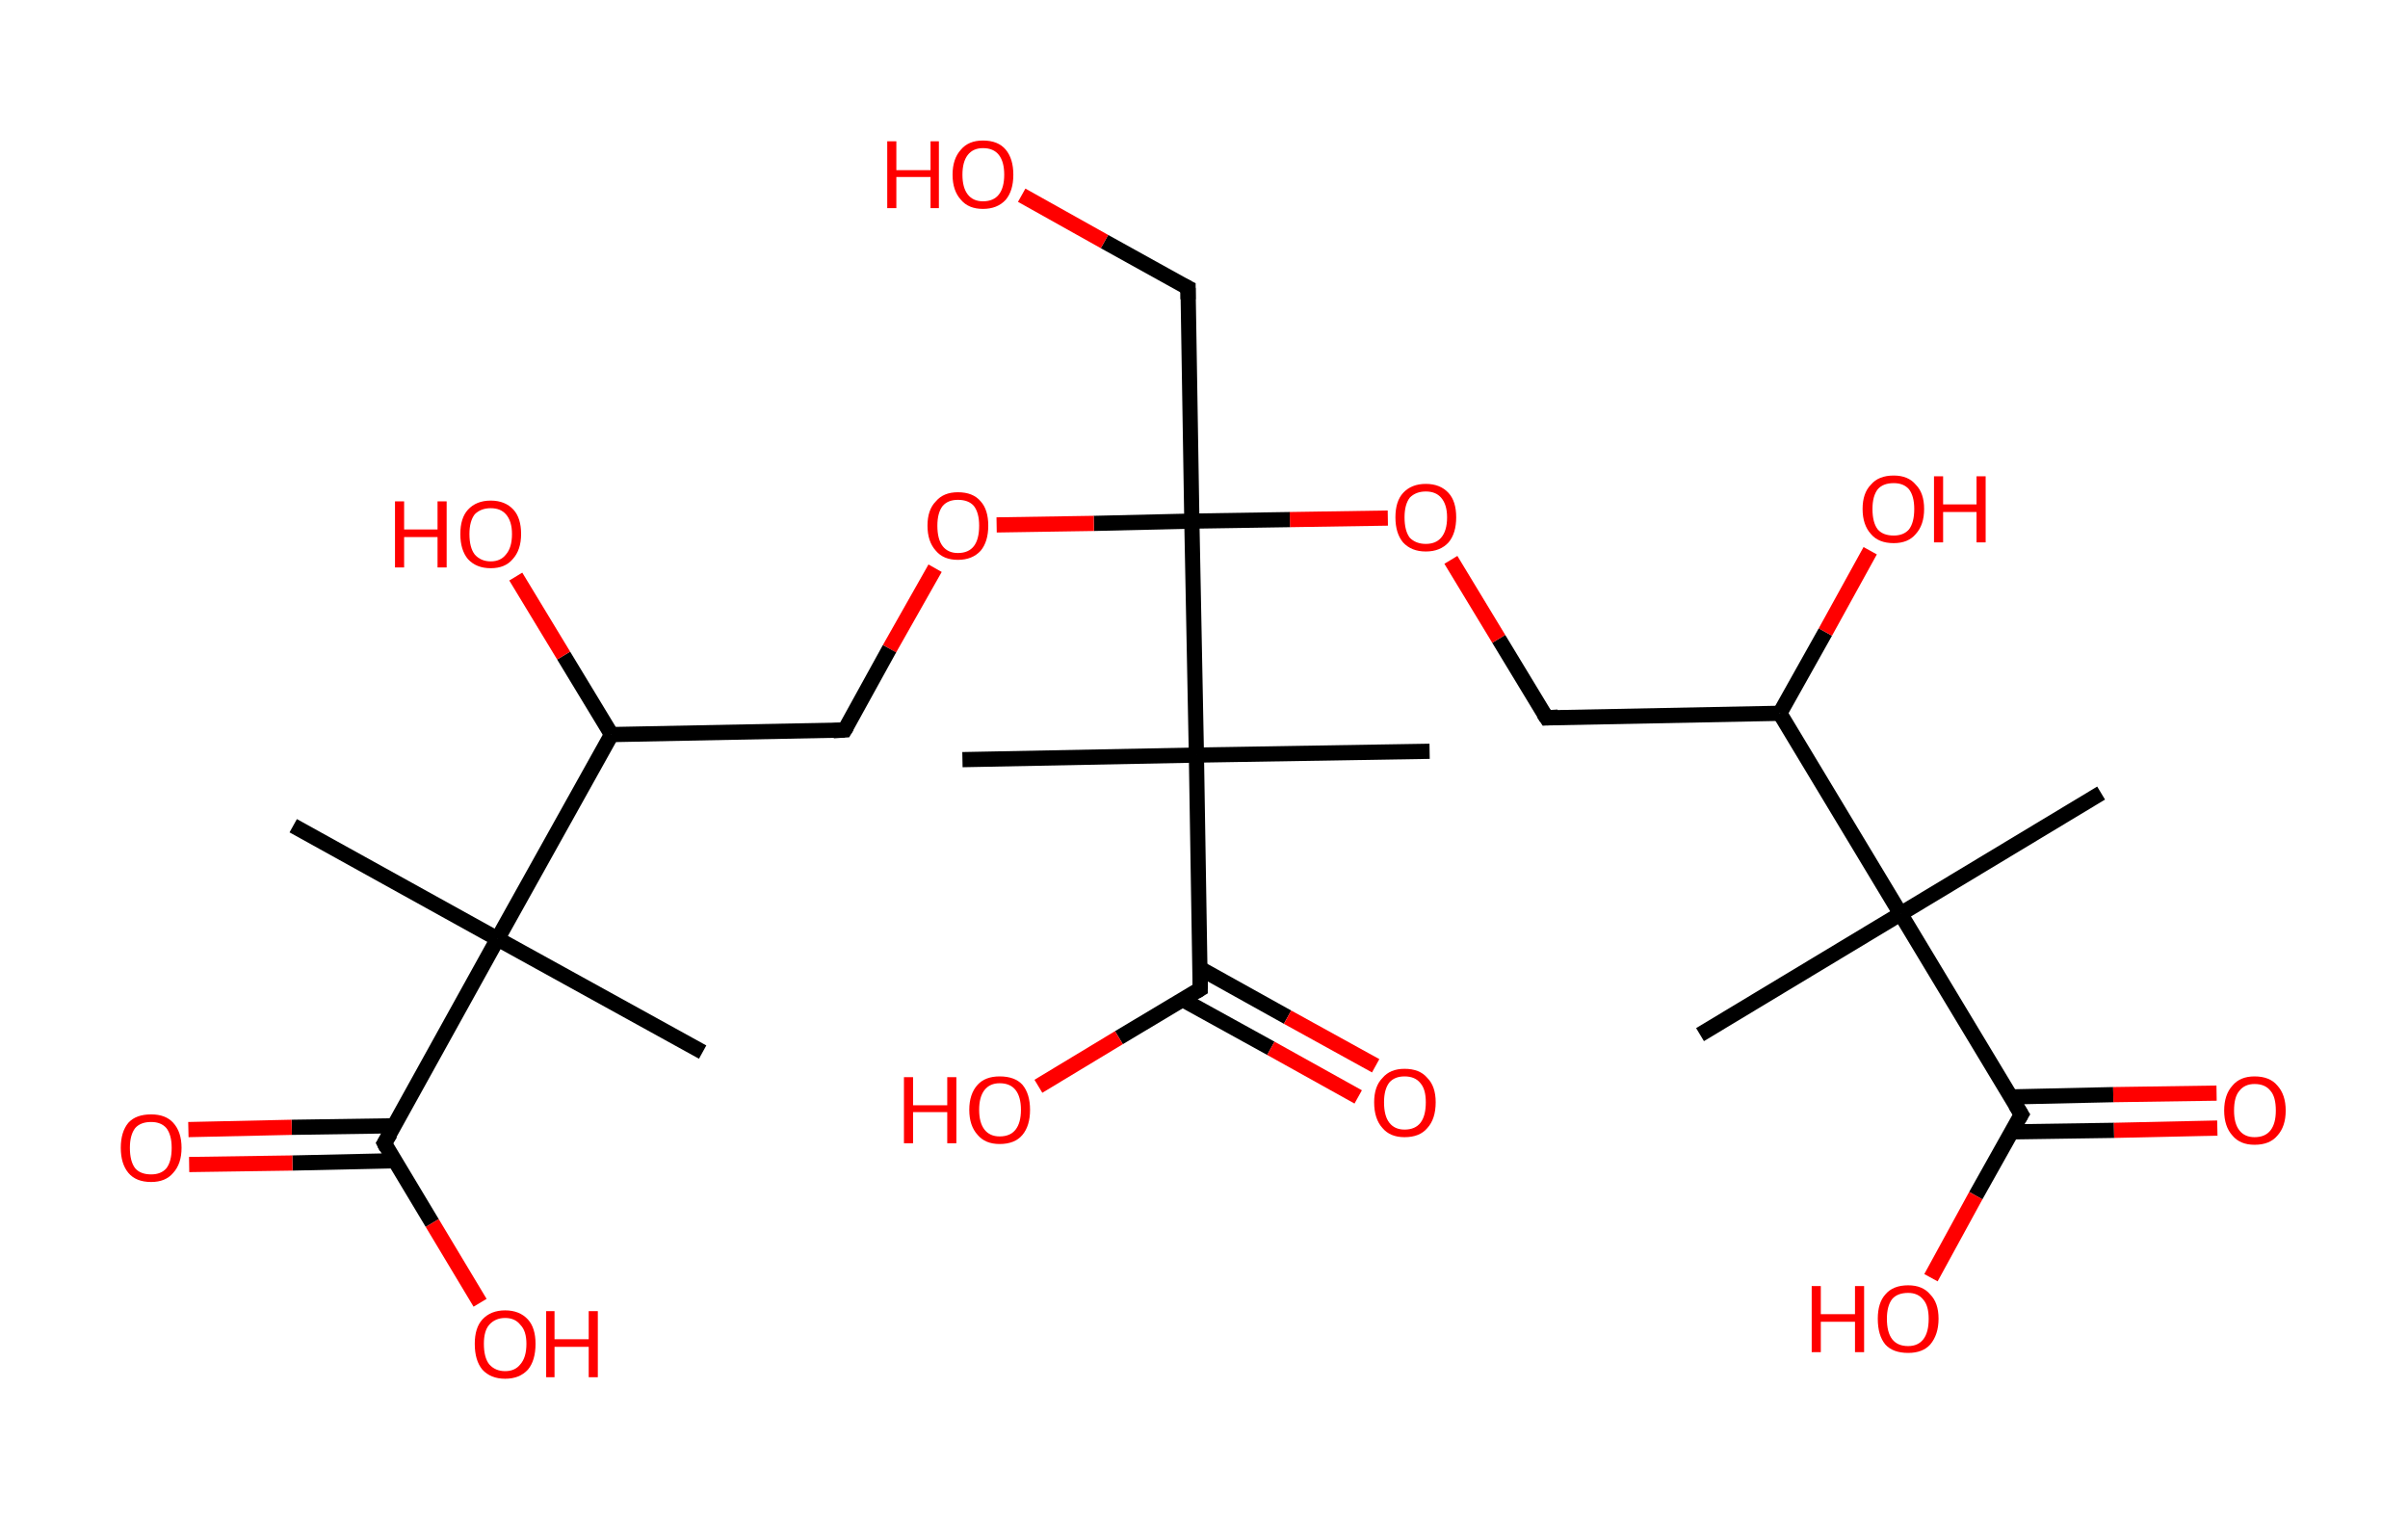 <?xml version='1.0' encoding='ASCII' standalone='yes'?>
<svg xmlns="http://www.w3.org/2000/svg" xmlns:rdkit="http://www.rdkit.org/xml" xmlns:xlink="http://www.w3.org/1999/xlink" version="1.1" baseProfile="full" xml:space="preserve" width="317px" height="200px" viewBox="0 0 317 200">
<!-- END OF HEADER -->
<rect style="opacity:1.0;fill:#FFFFFF;stroke:none" width="317.0" height="200.0" x="0.0" y="0.0"> </rect>
<path class="bond-0 atom-0 atom-1" d="M 276.6,104.4 L 250.2,120.3" style="fill:none;fill-rule:evenodd;stroke:#000000;stroke-width:2.0px;stroke-linecap:butt;stroke-linejoin:miter;stroke-opacity:1"/>
<path class="bond-1 atom-1 atom-2" d="M 250.2,120.3 L 223.8,136.2" style="fill:none;fill-rule:evenodd;stroke:#000000;stroke-width:2.0px;stroke-linecap:butt;stroke-linejoin:miter;stroke-opacity:1"/>
<path class="bond-2 atom-1 atom-3" d="M 250.2,120.3 L 266.1,146.7" style="fill:none;fill-rule:evenodd;stroke:#000000;stroke-width:2.0px;stroke-linecap:butt;stroke-linejoin:miter;stroke-opacity:1"/>
<path class="bond-3 atom-3 atom-4" d="M 264.8,149.0 L 278.3,148.8" style="fill:none;fill-rule:evenodd;stroke:#000000;stroke-width:2.0px;stroke-linecap:butt;stroke-linejoin:miter;stroke-opacity:1"/>
<path class="bond-3 atom-3 atom-4" d="M 278.3,148.8 L 291.9,148.5" style="fill:none;fill-rule:evenodd;stroke:#FF0000;stroke-width:2.0px;stroke-linecap:butt;stroke-linejoin:miter;stroke-opacity:1"/>
<path class="bond-3 atom-3 atom-4" d="M 264.7,144.4 L 278.2,144.1" style="fill:none;fill-rule:evenodd;stroke:#000000;stroke-width:2.0px;stroke-linecap:butt;stroke-linejoin:miter;stroke-opacity:1"/>
<path class="bond-3 atom-3 atom-4" d="M 278.2,144.1 L 291.8,143.9" style="fill:none;fill-rule:evenodd;stroke:#FF0000;stroke-width:2.0px;stroke-linecap:butt;stroke-linejoin:miter;stroke-opacity:1"/>
<path class="bond-4 atom-3 atom-5" d="M 266.1,146.7 L 260.1,157.4" style="fill:none;fill-rule:evenodd;stroke:#000000;stroke-width:2.0px;stroke-linecap:butt;stroke-linejoin:miter;stroke-opacity:1"/>
<path class="bond-4 atom-3 atom-5" d="M 260.1,157.4 L 254.2,168.2" style="fill:none;fill-rule:evenodd;stroke:#FF0000;stroke-width:2.0px;stroke-linecap:butt;stroke-linejoin:miter;stroke-opacity:1"/>
<path class="bond-5 atom-1 atom-6" d="M 250.2,120.3 L 234.3,93.9" style="fill:none;fill-rule:evenodd;stroke:#000000;stroke-width:2.0px;stroke-linecap:butt;stroke-linejoin:miter;stroke-opacity:1"/>
<path class="bond-6 atom-6 atom-7" d="M 234.3,93.9 L 240.3,83.2" style="fill:none;fill-rule:evenodd;stroke:#000000;stroke-width:2.0px;stroke-linecap:butt;stroke-linejoin:miter;stroke-opacity:1"/>
<path class="bond-6 atom-6 atom-7" d="M 240.3,83.2 L 246.2,72.5" style="fill:none;fill-rule:evenodd;stroke:#FF0000;stroke-width:2.0px;stroke-linecap:butt;stroke-linejoin:miter;stroke-opacity:1"/>
<path class="bond-7 atom-6 atom-8" d="M 234.3,93.9 L 203.6,94.5" style="fill:none;fill-rule:evenodd;stroke:#000000;stroke-width:2.0px;stroke-linecap:butt;stroke-linejoin:miter;stroke-opacity:1"/>
<path class="bond-8 atom-8 atom-9" d="M 203.6,94.5 L 197.3,84.1" style="fill:none;fill-rule:evenodd;stroke:#000000;stroke-width:2.0px;stroke-linecap:butt;stroke-linejoin:miter;stroke-opacity:1"/>
<path class="bond-8 atom-8 atom-9" d="M 197.3,84.1 L 191.0,73.7" style="fill:none;fill-rule:evenodd;stroke:#FF0000;stroke-width:2.0px;stroke-linecap:butt;stroke-linejoin:miter;stroke-opacity:1"/>
<path class="bond-9 atom-9 atom-10" d="M 182.7,68.2 L 169.8,68.4" style="fill:none;fill-rule:evenodd;stroke:#FF0000;stroke-width:2.0px;stroke-linecap:butt;stroke-linejoin:miter;stroke-opacity:1"/>
<path class="bond-9 atom-9 atom-10" d="M 169.8,68.4 L 156.9,68.6" style="fill:none;fill-rule:evenodd;stroke:#000000;stroke-width:2.0px;stroke-linecap:butt;stroke-linejoin:miter;stroke-opacity:1"/>
<path class="bond-10 atom-10 atom-11" d="M 156.9,68.6 L 156.4,37.9" style="fill:none;fill-rule:evenodd;stroke:#000000;stroke-width:2.0px;stroke-linecap:butt;stroke-linejoin:miter;stroke-opacity:1"/>
<path class="bond-11 atom-11 atom-12" d="M 156.4,37.9 L 145.4,31.8" style="fill:none;fill-rule:evenodd;stroke:#000000;stroke-width:2.0px;stroke-linecap:butt;stroke-linejoin:miter;stroke-opacity:1"/>
<path class="bond-11 atom-11 atom-12" d="M 145.4,31.8 L 134.5,25.7" style="fill:none;fill-rule:evenodd;stroke:#FF0000;stroke-width:2.0px;stroke-linecap:butt;stroke-linejoin:miter;stroke-opacity:1"/>
<path class="bond-12 atom-10 atom-13" d="M 156.9,68.6 L 144.0,68.9" style="fill:none;fill-rule:evenodd;stroke:#000000;stroke-width:2.0px;stroke-linecap:butt;stroke-linejoin:miter;stroke-opacity:1"/>
<path class="bond-12 atom-10 atom-13" d="M 144.0,68.9 L 131.2,69.1" style="fill:none;fill-rule:evenodd;stroke:#FF0000;stroke-width:2.0px;stroke-linecap:butt;stroke-linejoin:miter;stroke-opacity:1"/>
<path class="bond-13 atom-13 atom-14" d="M 123.1,74.8 L 117.1,85.4" style="fill:none;fill-rule:evenodd;stroke:#FF0000;stroke-width:2.0px;stroke-linecap:butt;stroke-linejoin:miter;stroke-opacity:1"/>
<path class="bond-13 atom-13 atom-14" d="M 117.1,85.4 L 111.2,96.1" style="fill:none;fill-rule:evenodd;stroke:#000000;stroke-width:2.0px;stroke-linecap:butt;stroke-linejoin:miter;stroke-opacity:1"/>
<path class="bond-14 atom-14 atom-15" d="M 111.2,96.1 L 80.5,96.7" style="fill:none;fill-rule:evenodd;stroke:#000000;stroke-width:2.0px;stroke-linecap:butt;stroke-linejoin:miter;stroke-opacity:1"/>
<path class="bond-15 atom-15 atom-16" d="M 80.5,96.7 L 74.2,86.3" style="fill:none;fill-rule:evenodd;stroke:#000000;stroke-width:2.0px;stroke-linecap:butt;stroke-linejoin:miter;stroke-opacity:1"/>
<path class="bond-15 atom-15 atom-16" d="M 74.2,86.3 L 67.9,75.9" style="fill:none;fill-rule:evenodd;stroke:#FF0000;stroke-width:2.0px;stroke-linecap:butt;stroke-linejoin:miter;stroke-opacity:1"/>
<path class="bond-16 atom-15 atom-17" d="M 80.5,96.7 L 65.5,123.6" style="fill:none;fill-rule:evenodd;stroke:#000000;stroke-width:2.0px;stroke-linecap:butt;stroke-linejoin:miter;stroke-opacity:1"/>
<path class="bond-17 atom-17 atom-18" d="M 65.5,123.6 L 92.5,138.5" style="fill:none;fill-rule:evenodd;stroke:#000000;stroke-width:2.0px;stroke-linecap:butt;stroke-linejoin:miter;stroke-opacity:1"/>
<path class="bond-18 atom-17 atom-19" d="M 65.5,123.6 L 38.6,108.7" style="fill:none;fill-rule:evenodd;stroke:#000000;stroke-width:2.0px;stroke-linecap:butt;stroke-linejoin:miter;stroke-opacity:1"/>
<path class="bond-19 atom-17 atom-20" d="M 65.5,123.6 L 50.6,150.5" style="fill:none;fill-rule:evenodd;stroke:#000000;stroke-width:2.0px;stroke-linecap:butt;stroke-linejoin:miter;stroke-opacity:1"/>
<path class="bond-20 atom-20 atom-21" d="M 51.9,148.2 L 38.4,148.4" style="fill:none;fill-rule:evenodd;stroke:#000000;stroke-width:2.0px;stroke-linecap:butt;stroke-linejoin:miter;stroke-opacity:1"/>
<path class="bond-20 atom-20 atom-21" d="M 38.4,148.4 L 24.8,148.7" style="fill:none;fill-rule:evenodd;stroke:#FF0000;stroke-width:2.0px;stroke-linecap:butt;stroke-linejoin:miter;stroke-opacity:1"/>
<path class="bond-20 atom-20 atom-21" d="M 52.0,152.8 L 38.5,153.1" style="fill:none;fill-rule:evenodd;stroke:#000000;stroke-width:2.0px;stroke-linecap:butt;stroke-linejoin:miter;stroke-opacity:1"/>
<path class="bond-20 atom-20 atom-21" d="M 38.5,153.1 L 24.9,153.3" style="fill:none;fill-rule:evenodd;stroke:#FF0000;stroke-width:2.0px;stroke-linecap:butt;stroke-linejoin:miter;stroke-opacity:1"/>
<path class="bond-21 atom-20 atom-22" d="M 50.6,150.5 L 56.9,161.0" style="fill:none;fill-rule:evenodd;stroke:#000000;stroke-width:2.0px;stroke-linecap:butt;stroke-linejoin:miter;stroke-opacity:1"/>
<path class="bond-21 atom-20 atom-22" d="M 56.9,161.0 L 63.2,171.5" style="fill:none;fill-rule:evenodd;stroke:#FF0000;stroke-width:2.0px;stroke-linecap:butt;stroke-linejoin:miter;stroke-opacity:1"/>
<path class="bond-22 atom-10 atom-23" d="M 156.9,68.6 L 157.5,99.4" style="fill:none;fill-rule:evenodd;stroke:#000000;stroke-width:2.0px;stroke-linecap:butt;stroke-linejoin:miter;stroke-opacity:1"/>
<path class="bond-23 atom-23 atom-24" d="M 157.5,99.4 L 188.2,98.9" style="fill:none;fill-rule:evenodd;stroke:#000000;stroke-width:2.0px;stroke-linecap:butt;stroke-linejoin:miter;stroke-opacity:1"/>
<path class="bond-24 atom-23 atom-25" d="M 157.5,99.4 L 126.7,100.0" style="fill:none;fill-rule:evenodd;stroke:#000000;stroke-width:2.0px;stroke-linecap:butt;stroke-linejoin:miter;stroke-opacity:1"/>
<path class="bond-25 atom-23 atom-26" d="M 157.5,99.4 L 158.0,130.2" style="fill:none;fill-rule:evenodd;stroke:#000000;stroke-width:2.0px;stroke-linecap:butt;stroke-linejoin:miter;stroke-opacity:1"/>
<path class="bond-26 atom-26 atom-27" d="M 155.7,131.6 L 167.3,138.0" style="fill:none;fill-rule:evenodd;stroke:#000000;stroke-width:2.0px;stroke-linecap:butt;stroke-linejoin:miter;stroke-opacity:1"/>
<path class="bond-26 atom-26 atom-27" d="M 167.3,138.0 L 178.8,144.4" style="fill:none;fill-rule:evenodd;stroke:#FF0000;stroke-width:2.0px;stroke-linecap:butt;stroke-linejoin:miter;stroke-opacity:1"/>
<path class="bond-26 atom-26 atom-27" d="M 158.0,127.5 L 169.5,133.9" style="fill:none;fill-rule:evenodd;stroke:#000000;stroke-width:2.0px;stroke-linecap:butt;stroke-linejoin:miter;stroke-opacity:1"/>
<path class="bond-26 atom-26 atom-27" d="M 169.5,133.9 L 181.1,140.3" style="fill:none;fill-rule:evenodd;stroke:#FF0000;stroke-width:2.0px;stroke-linecap:butt;stroke-linejoin:miter;stroke-opacity:1"/>
<path class="bond-27 atom-26 atom-28" d="M 158.0,130.2 L 147.3,136.6" style="fill:none;fill-rule:evenodd;stroke:#000000;stroke-width:2.0px;stroke-linecap:butt;stroke-linejoin:miter;stroke-opacity:1"/>
<path class="bond-27 atom-26 atom-28" d="M 147.3,136.6 L 136.7,143.0" style="fill:none;fill-rule:evenodd;stroke:#FF0000;stroke-width:2.0px;stroke-linecap:butt;stroke-linejoin:miter;stroke-opacity:1"/>
<path d="M 265.3,145.4 L 266.1,146.7 L 265.8,147.2" style="fill:none;stroke:#000000;stroke-width:2.0px;stroke-linecap:butt;stroke-linejoin:miter;stroke-opacity:1;"/>
<path d="M 205.1,94.4 L 203.6,94.5 L 203.2,93.9" style="fill:none;stroke:#000000;stroke-width:2.0px;stroke-linecap:butt;stroke-linejoin:miter;stroke-opacity:1;"/>
<path d="M 156.4,39.4 L 156.4,37.9 L 155.8,37.6" style="fill:none;stroke:#000000;stroke-width:2.0px;stroke-linecap:butt;stroke-linejoin:miter;stroke-opacity:1;"/>
<path d="M 111.5,95.6 L 111.2,96.1 L 109.7,96.2" style="fill:none;stroke:#000000;stroke-width:2.0px;stroke-linecap:butt;stroke-linejoin:miter;stroke-opacity:1;"/>
<path d="M 51.4,149.2 L 50.6,150.5 L 50.9,151.1" style="fill:none;stroke:#000000;stroke-width:2.0px;stroke-linecap:butt;stroke-linejoin:miter;stroke-opacity:1;"/>
<path d="M 158.0,128.7 L 158.0,130.2 L 157.5,130.5" style="fill:none;stroke:#000000;stroke-width:2.0px;stroke-linecap:butt;stroke-linejoin:miter;stroke-opacity:1;"/>
<path class="atom-4" d="M 292.8 146.2 Q 292.8 144.1, 293.9 142.9 Q 294.9 141.7, 296.8 141.7 Q 298.8 141.7, 299.8 142.9 Q 300.9 144.1, 300.9 146.2 Q 300.9 148.3, 299.8 149.5 Q 298.8 150.7, 296.8 150.7 Q 294.9 150.7, 293.9 149.5 Q 292.8 148.3, 292.8 146.2 M 296.8 149.7 Q 298.2 149.7, 298.9 148.8 Q 299.6 147.9, 299.6 146.2 Q 299.6 144.4, 298.9 143.6 Q 298.2 142.7, 296.8 142.7 Q 295.5 142.7, 294.8 143.6 Q 294.1 144.4, 294.1 146.2 Q 294.1 147.9, 294.8 148.8 Q 295.5 149.7, 296.8 149.7 " fill="#FF0000"/>
<path class="atom-5" d="M 238.5 169.3 L 239.7 169.3 L 239.7 173.0 L 244.2 173.0 L 244.2 169.3 L 245.4 169.3 L 245.4 178.0 L 244.2 178.0 L 244.2 174.0 L 239.7 174.0 L 239.7 178.0 L 238.5 178.0 L 238.5 169.3 " fill="#FF0000"/>
<path class="atom-5" d="M 247.2 173.6 Q 247.2 171.5, 248.2 170.4 Q 249.2 169.2, 251.2 169.2 Q 253.1 169.2, 254.1 170.4 Q 255.2 171.5, 255.2 173.6 Q 255.2 175.7, 254.1 177.0 Q 253.1 178.1, 251.2 178.1 Q 249.2 178.1, 248.2 177.0 Q 247.2 175.8, 247.2 173.6 M 251.2 177.2 Q 252.5 177.2, 253.2 176.3 Q 253.9 175.4, 253.9 173.6 Q 253.9 171.9, 253.2 171.1 Q 252.5 170.2, 251.2 170.2 Q 249.8 170.2, 249.1 171.0 Q 248.4 171.9, 248.4 173.6 Q 248.4 175.4, 249.1 176.3 Q 249.8 177.2, 251.2 177.2 " fill="#FF0000"/>
<path class="atom-7" d="M 245.2 67.0 Q 245.2 64.9, 246.3 63.8 Q 247.3 62.6, 249.3 62.6 Q 251.2 62.6, 252.2 63.8 Q 253.3 64.9, 253.3 67.0 Q 253.3 69.1, 252.2 70.3 Q 251.2 71.5, 249.3 71.5 Q 247.3 71.5, 246.3 70.3 Q 245.2 69.1, 245.2 67.0 M 249.3 70.5 Q 250.6 70.5, 251.3 69.7 Q 252.0 68.8, 252.0 67.0 Q 252.0 65.3, 251.3 64.4 Q 250.6 63.6, 249.3 63.6 Q 247.9 63.6, 247.2 64.4 Q 246.5 65.3, 246.5 67.0 Q 246.5 68.8, 247.2 69.7 Q 247.9 70.5, 249.3 70.5 " fill="#FF0000"/>
<path class="atom-7" d="M 254.6 62.7 L 255.8 62.7 L 255.8 66.4 L 260.2 66.4 L 260.2 62.7 L 261.4 62.7 L 261.4 71.4 L 260.2 71.4 L 260.2 67.4 L 255.8 67.4 L 255.8 71.4 L 254.6 71.4 L 254.6 62.7 " fill="#FF0000"/>
<path class="atom-9" d="M 183.7 68.1 Q 183.7 66.0, 184.7 64.9 Q 185.8 63.7, 187.7 63.7 Q 189.6 63.7, 190.7 64.9 Q 191.7 66.0, 191.7 68.1 Q 191.7 70.2, 190.7 71.4 Q 189.6 72.6, 187.7 72.6 Q 185.8 72.6, 184.7 71.4 Q 183.7 70.2, 183.7 68.1 M 187.7 71.6 Q 189.0 71.6, 189.7 70.8 Q 190.5 69.9, 190.5 68.1 Q 190.5 66.4, 189.7 65.5 Q 189.0 64.7, 187.7 64.7 Q 186.4 64.7, 185.6 65.5 Q 184.9 66.4, 184.9 68.1 Q 184.9 69.9, 185.6 70.8 Q 186.4 71.6, 187.7 71.6 " fill="#FF0000"/>
<path class="atom-12" d="M 116.8 18.6 L 118.0 18.6 L 118.0 22.4 L 122.5 22.4 L 122.5 18.6 L 123.6 18.6 L 123.6 27.4 L 122.5 27.4 L 122.5 23.3 L 118.0 23.3 L 118.0 27.4 L 116.8 27.4 L 116.8 18.6 " fill="#FF0000"/>
<path class="atom-12" d="M 125.4 23.0 Q 125.4 20.9, 126.5 19.7 Q 127.5 18.5, 129.4 18.5 Q 131.4 18.5, 132.4 19.7 Q 133.4 20.9, 133.4 23.0 Q 133.4 25.1, 132.4 26.3 Q 131.3 27.5, 129.4 27.5 Q 127.5 27.5, 126.5 26.3 Q 125.4 25.1, 125.4 23.0 M 129.4 26.5 Q 130.8 26.5, 131.5 25.6 Q 132.2 24.7, 132.2 23.0 Q 132.2 21.3, 131.5 20.4 Q 130.8 19.5, 129.4 19.5 Q 128.1 19.5, 127.4 20.4 Q 126.7 21.3, 126.7 23.0 Q 126.7 24.7, 127.4 25.6 Q 128.1 26.5, 129.4 26.5 " fill="#FF0000"/>
<path class="atom-13" d="M 122.1 69.2 Q 122.1 67.1, 123.2 66.0 Q 124.2 64.8, 126.1 64.8 Q 128.1 64.8, 129.1 66.0 Q 130.1 67.1, 130.1 69.2 Q 130.1 71.3, 129.1 72.5 Q 128.0 73.7, 126.1 73.7 Q 124.2 73.7, 123.2 72.5 Q 122.1 71.3, 122.1 69.2 M 126.1 72.8 Q 127.5 72.8, 128.2 71.9 Q 128.9 71.0, 128.9 69.2 Q 128.9 67.5, 128.2 66.6 Q 127.5 65.8, 126.1 65.8 Q 124.8 65.8, 124.1 66.6 Q 123.4 67.5, 123.4 69.2 Q 123.4 71.0, 124.1 71.9 Q 124.8 72.8, 126.1 72.8 " fill="#FF0000"/>
<path class="atom-16" d="M 52.0 66.0 L 53.2 66.0 L 53.2 69.7 L 57.6 69.7 L 57.6 66.0 L 58.8 66.0 L 58.8 74.7 L 57.6 74.7 L 57.6 70.7 L 53.2 70.7 L 53.2 74.7 L 52.0 74.7 L 52.0 66.0 " fill="#FF0000"/>
<path class="atom-16" d="M 60.6 70.3 Q 60.6 68.2, 61.6 67.1 Q 62.7 65.9, 64.6 65.9 Q 66.5 65.9, 67.6 67.1 Q 68.6 68.2, 68.6 70.3 Q 68.6 72.4, 67.5 73.6 Q 66.5 74.8, 64.6 74.8 Q 62.7 74.8, 61.6 73.6 Q 60.6 72.4, 60.6 70.3 M 64.6 73.9 Q 65.9 73.9, 66.6 73.0 Q 67.4 72.1, 67.4 70.3 Q 67.4 68.6, 66.6 67.7 Q 65.9 66.9, 64.6 66.9 Q 63.3 66.9, 62.5 67.7 Q 61.8 68.6, 61.8 70.3 Q 61.8 72.1, 62.5 73.0 Q 63.3 73.9, 64.6 73.9 " fill="#FF0000"/>
<path class="atom-21" d="M 15.9 151.1 Q 15.9 149.0, 16.9 147.8 Q 17.9 146.7, 19.9 146.7 Q 21.8 146.7, 22.8 147.8 Q 23.9 149.0, 23.9 151.1 Q 23.9 153.2, 22.8 154.4 Q 21.8 155.6, 19.9 155.6 Q 17.9 155.6, 16.9 154.4 Q 15.9 153.2, 15.9 151.1 M 19.9 154.6 Q 21.2 154.6, 21.9 153.8 Q 22.6 152.9, 22.6 151.1 Q 22.6 149.4, 21.9 148.5 Q 21.2 147.7, 19.9 147.7 Q 18.5 147.7, 17.8 148.5 Q 17.1 149.4, 17.1 151.1 Q 17.1 152.9, 17.8 153.8 Q 18.5 154.6, 19.9 154.6 " fill="#FF0000"/>
<path class="atom-22" d="M 62.5 176.9 Q 62.5 174.8, 63.5 173.7 Q 64.6 172.5, 66.5 172.5 Q 68.4 172.5, 69.5 173.7 Q 70.5 174.8, 70.5 176.9 Q 70.5 179.1, 69.5 180.3 Q 68.4 181.5, 66.5 181.5 Q 64.6 181.5, 63.5 180.3 Q 62.5 179.1, 62.5 176.9 M 66.5 180.5 Q 67.8 180.5, 68.5 179.6 Q 69.3 178.7, 69.3 176.9 Q 69.3 175.2, 68.5 174.4 Q 67.8 173.5, 66.5 173.5 Q 65.2 173.5, 64.4 174.4 Q 63.7 175.2, 63.7 176.9 Q 63.7 178.7, 64.4 179.6 Q 65.2 180.5, 66.5 180.5 " fill="#FF0000"/>
<path class="atom-22" d="M 71.9 172.6 L 73.0 172.6 L 73.0 176.3 L 77.5 176.3 L 77.5 172.6 L 78.7 172.6 L 78.7 181.3 L 77.5 181.3 L 77.5 177.3 L 73.0 177.3 L 73.0 181.3 L 71.9 181.3 L 71.9 172.6 " fill="#FF0000"/>
<path class="atom-27" d="M 180.9 145.1 Q 180.9 143.0, 182.0 141.9 Q 183.0 140.7, 184.9 140.7 Q 186.9 140.7, 187.9 141.9 Q 189.0 143.0, 189.0 145.1 Q 189.0 147.3, 187.9 148.5 Q 186.9 149.7, 184.9 149.7 Q 183.0 149.7, 182.0 148.5 Q 180.9 147.3, 180.9 145.1 M 184.9 148.7 Q 186.3 148.7, 187.0 147.8 Q 187.7 146.9, 187.7 145.1 Q 187.7 143.4, 187.0 142.6 Q 186.3 141.7, 184.9 141.7 Q 183.6 141.7, 182.9 142.5 Q 182.2 143.4, 182.2 145.1 Q 182.2 146.9, 182.9 147.8 Q 183.6 148.7, 184.9 148.7 " fill="#FF0000"/>
<path class="atom-28" d="M 119.0 141.8 L 120.2 141.8 L 120.2 145.5 L 124.7 145.5 L 124.7 141.8 L 125.9 141.8 L 125.9 150.5 L 124.7 150.5 L 124.7 146.4 L 120.2 146.4 L 120.2 150.5 L 119.0 150.5 L 119.0 141.8 " fill="#FF0000"/>
<path class="atom-28" d="M 127.6 146.1 Q 127.6 144.0, 128.7 142.8 Q 129.7 141.7, 131.6 141.7 Q 133.6 141.7, 134.6 142.8 Q 135.6 144.0, 135.6 146.1 Q 135.6 148.2, 134.6 149.4 Q 133.6 150.6, 131.6 150.6 Q 129.7 150.6, 128.7 149.4 Q 127.6 148.2, 127.6 146.1 M 131.6 149.6 Q 133.0 149.6, 133.7 148.7 Q 134.4 147.8, 134.4 146.1 Q 134.4 144.4, 133.7 143.5 Q 133.0 142.6, 131.6 142.6 Q 130.3 142.6, 129.6 143.5 Q 128.9 144.4, 128.9 146.1 Q 128.9 147.8, 129.6 148.7 Q 130.3 149.6, 131.6 149.6 " fill="#FF0000"/>
</svg>
